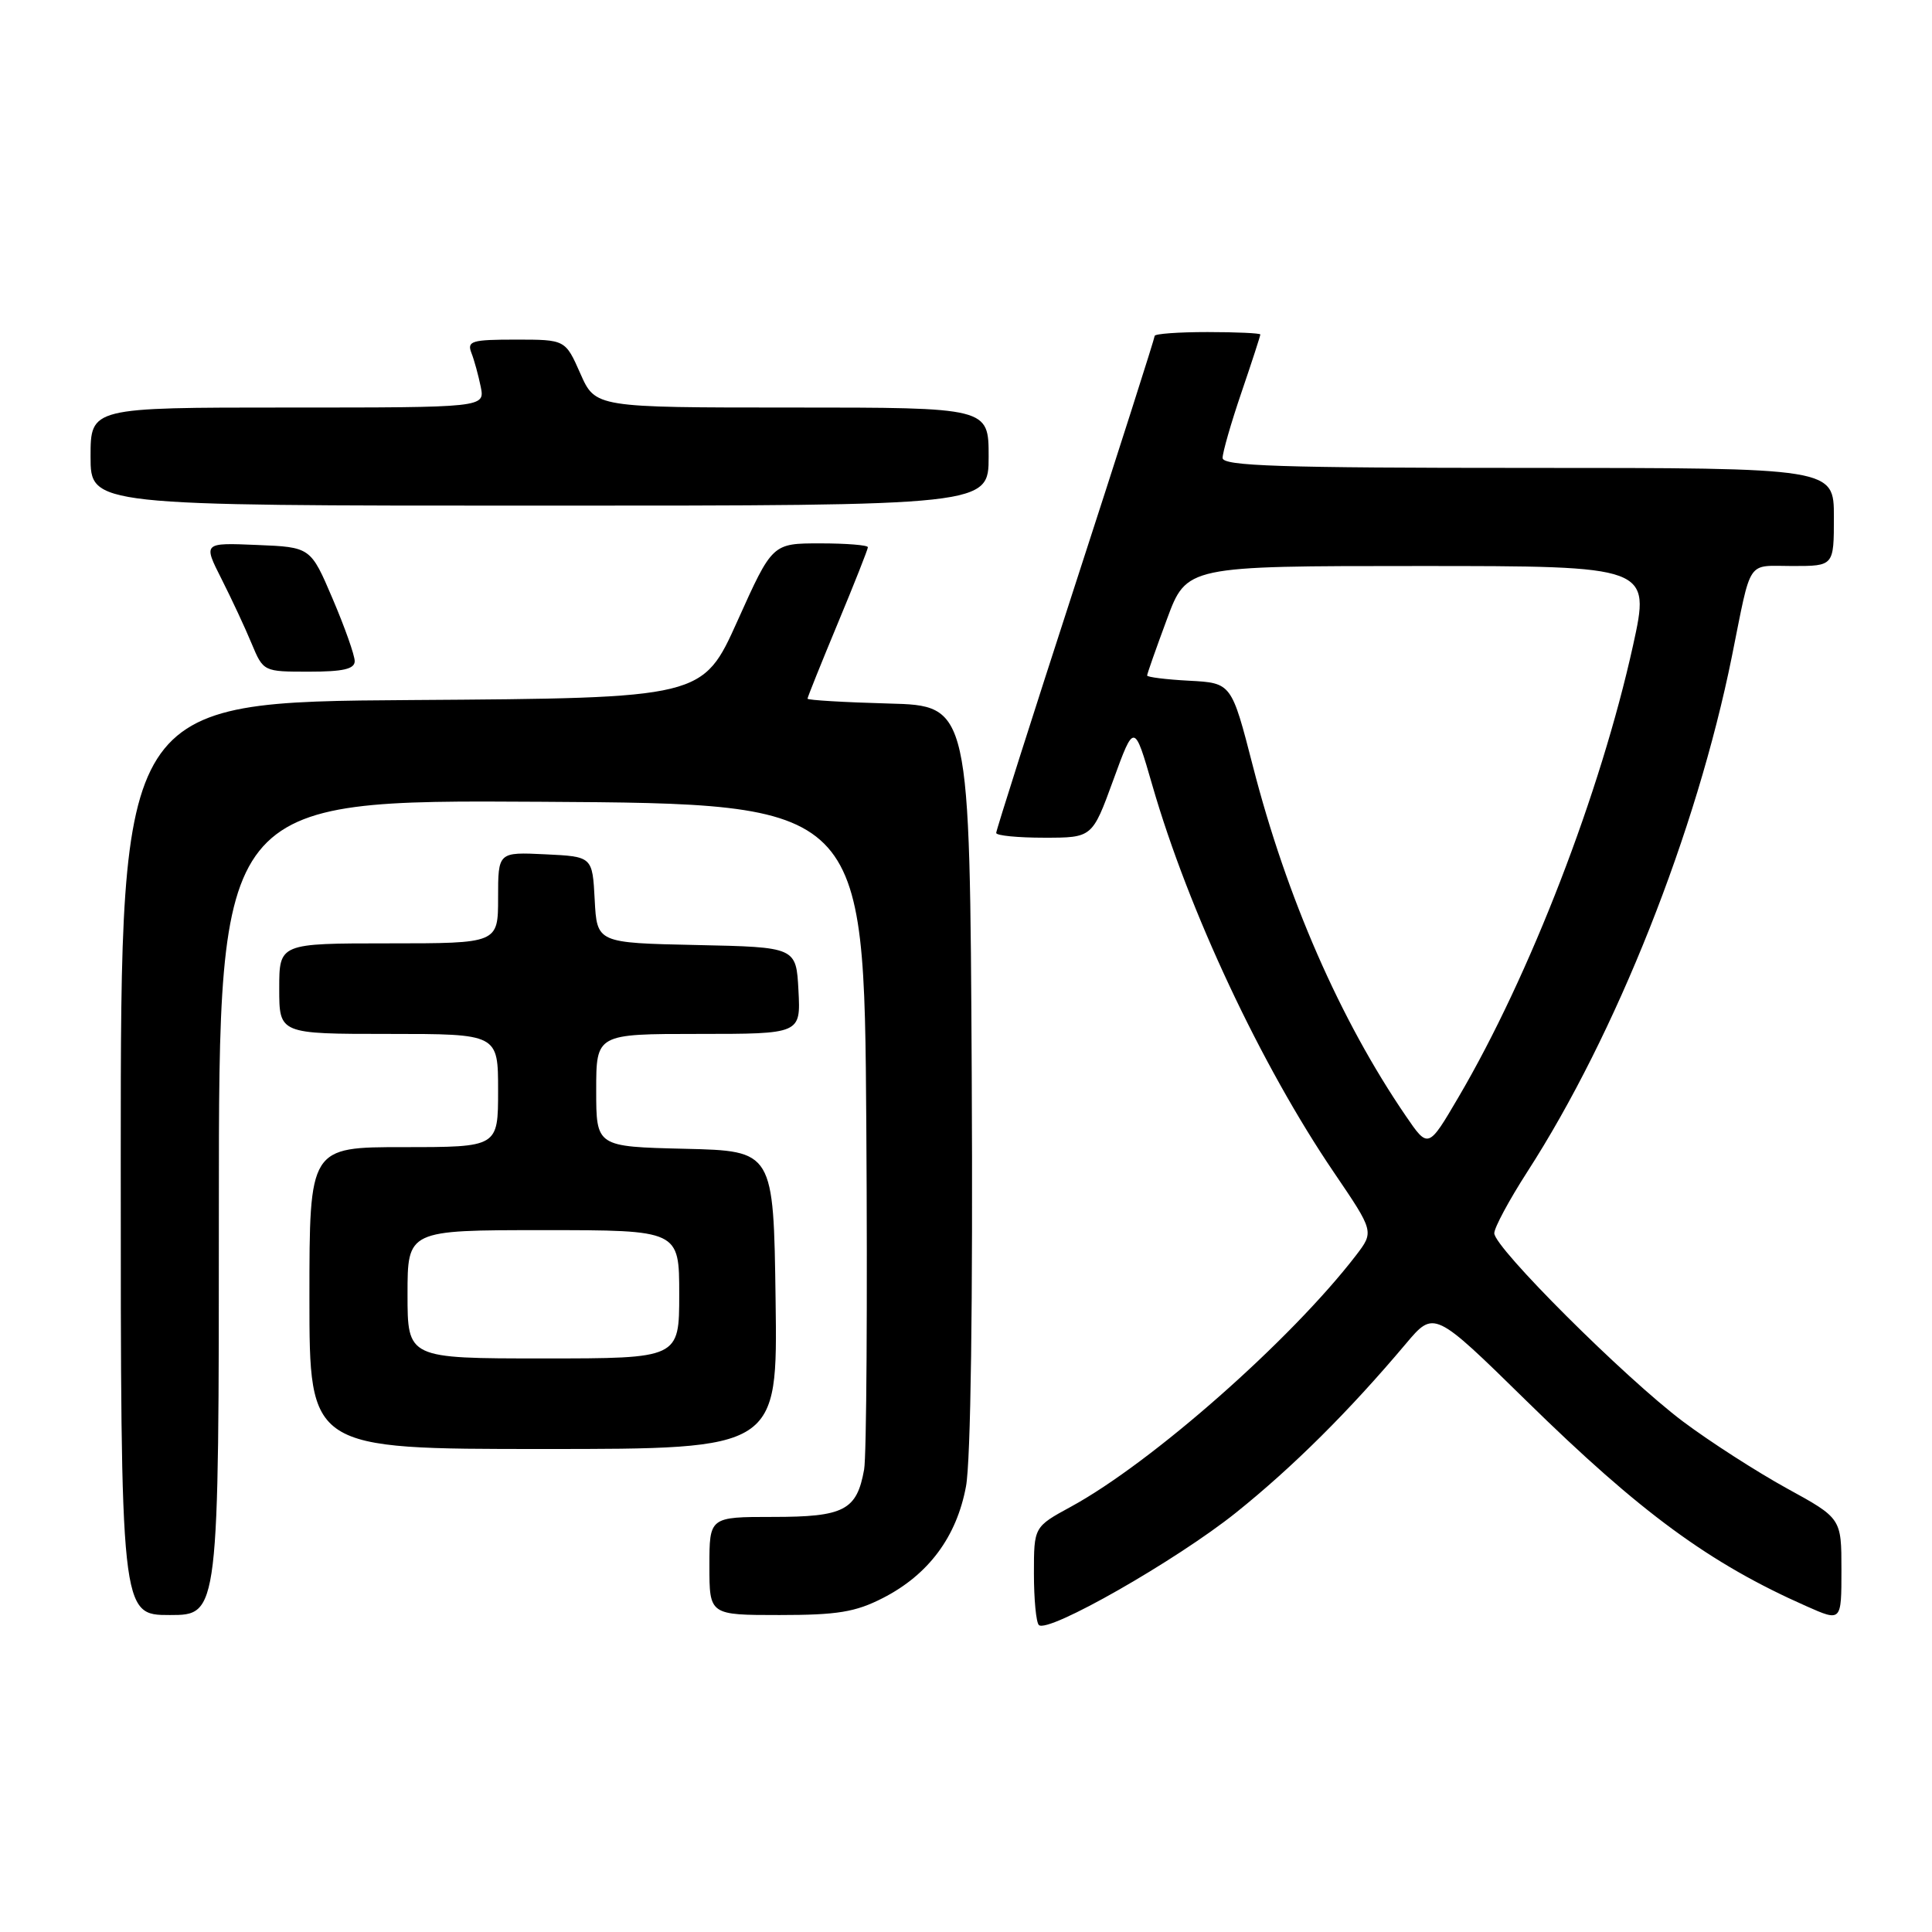 <?xml version="1.0" encoding="UTF-8" standalone="no"?>
<!DOCTYPE svg PUBLIC "-//W3C//DTD SVG 1.1//EN" "http://www.w3.org/Graphics/SVG/1.1/DTD/svg11.dtd" >
<svg xmlns="http://www.w3.org/2000/svg" xmlns:xlink="http://www.w3.org/1999/xlink" version="1.1" viewBox="0 0 256 256">
 <g >
 <path fill="currentColor"
d=" M 163.78 200.43 C 171.32 194.38 178.74 187.01 186.28 178.06 C 190.02 173.62 190.02 173.62 202.26 185.62 C 217.38 200.45 226.54 207.16 239.36 212.83 C 244.00 214.89 244.00 214.89 244.00 208.03 C 244.00 201.18 244.00 201.18 236.74 197.20 C 232.75 195.00 226.57 191.03 223.01 188.36 C 215.28 182.55 198.00 165.32 198.00 163.41 C 198.00 162.67 199.97 159.01 202.37 155.28 C 214.14 137.04 224.78 110.25 229.48 87.00 C 232.14 73.81 231.35 75.00 237.52 75.00 C 243.00 75.00 243.00 75.00 243.00 68.50 C 243.00 62.00 243.00 62.00 202.50 62.00 C 169.55 62.00 162.00 61.75 162.00 60.68 C 162.00 59.95 163.12 56.04 164.50 52.00 C 165.88 47.96 167.00 44.50 167.00 44.32 C 167.00 44.15 163.85 44.00 160.00 44.00 C 156.15 44.00 153.00 44.23 153.00 44.51 C 153.00 44.80 148.28 59.59 142.50 77.38 C 136.72 95.18 132.00 110.02 132.00 110.37 C 132.00 110.72 134.86 111.00 138.37 111.00 C 144.73 111.00 144.73 111.00 147.51 103.38 C 150.29 95.75 150.29 95.75 152.70 104.09 C 157.49 120.67 167.10 141.15 176.75 155.35 C 182.08 163.20 182.08 163.20 179.67 166.35 C 171.05 177.56 152.62 193.81 141.90 199.65 C 137.00 202.32 137.00 202.32 137.00 208.49 C 137.00 211.89 137.29 214.96 137.65 215.32 C 138.82 216.49 155.85 206.78 163.78 200.43 Z  M 29.00 159.99 C 29.00 105.98 29.00 105.98 71.75 106.24 C 114.50 106.50 114.50 106.50 114.79 149.00 C 114.95 172.38 114.82 192.95 114.50 194.72 C 113.53 200.13 111.85 201.00 102.43 201.00 C 94.00 201.00 94.00 201.00 94.00 207.50 C 94.00 214.00 94.00 214.00 103.29 214.00 C 110.95 214.00 113.35 213.61 116.98 211.75 C 123.03 208.66 126.76 203.64 128.00 196.95 C 128.63 193.56 128.92 172.58 128.76 142.47 C 128.50 93.50 128.50 93.50 117.75 93.22 C 111.84 93.06 107.00 92.77 107.00 92.58 C 107.00 92.39 108.80 87.91 111.00 82.62 C 113.20 77.34 115.00 72.78 115.00 72.51 C 115.00 72.23 112.15 72.00 108.67 72.00 C 102.34 72.00 102.34 72.00 97.73 82.25 C 93.12 92.50 93.12 92.50 54.56 92.76 C 16.00 93.02 16.00 93.02 16.00 153.51 C 16.00 214.00 16.00 214.00 22.50 214.00 C 29.00 214.00 29.00 214.00 29.00 159.99 Z  M 102.77 172.25 C 102.50 152.50 102.50 152.50 90.75 152.22 C 79.00 151.94 79.00 151.94 79.00 144.47 C 79.00 137.00 79.00 137.00 92.55 137.00 C 106.10 137.00 106.10 137.00 105.80 131.25 C 105.50 125.50 105.50 125.50 92.30 125.22 C 79.10 124.94 79.10 124.94 78.80 119.22 C 78.50 113.50 78.50 113.50 72.25 113.20 C 66.00 112.90 66.00 112.90 66.00 118.95 C 66.00 125.00 66.00 125.00 51.50 125.00 C 37.00 125.00 37.00 125.00 37.00 131.00 C 37.00 137.00 37.00 137.00 51.50 137.00 C 66.00 137.00 66.00 137.00 66.00 144.50 C 66.00 152.00 66.00 152.00 53.50 152.00 C 41.00 152.00 41.00 152.00 41.00 172.00 C 41.00 192.00 41.00 192.00 72.02 192.00 C 103.04 192.00 103.04 192.00 102.77 172.25 Z  M 47.00 87.60 C 47.00 86.83 45.69 83.12 44.08 79.35 C 41.16 72.50 41.16 72.50 34.04 72.21 C 26.92 71.91 26.92 71.91 29.35 76.71 C 30.68 79.34 32.48 83.19 33.33 85.25 C 34.90 89.00 34.90 89.00 40.95 89.00 C 45.47 89.00 47.00 88.65 47.00 87.60 Z  M 131.00 60.50 C 131.00 54.00 131.00 54.00 104.94 54.00 C 78.89 54.00 78.89 54.00 76.90 49.50 C 74.91 45.00 74.91 45.00 68.35 45.00 C 62.51 45.00 61.86 45.19 62.46 46.75 C 62.84 47.71 63.39 49.74 63.70 51.25 C 64.25 54.00 64.25 54.00 38.12 54.00 C 12.00 54.00 12.00 54.00 12.00 60.50 C 12.00 67.00 12.00 67.00 71.50 67.00 C 131.00 67.00 131.00 67.00 131.00 60.50 Z  M 186.27 147.86 C 177.57 135.13 170.49 118.93 166.02 101.54 C 163.18 90.50 163.18 90.50 157.59 90.20 C 154.51 90.04 152.00 89.72 152.00 89.51 C 152.00 89.29 153.18 85.94 154.62 82.06 C 157.23 75.00 157.23 75.00 187.97 75.00 C 218.70 75.00 218.70 75.00 216.38 85.55 C 212.07 105.06 202.73 129.25 193.27 145.36 C 189.25 152.22 189.25 152.22 186.27 147.86 Z  M 54.00 171.50 C 54.00 163.00 54.00 163.00 72.00 163.00 C 90.00 163.00 90.00 163.00 90.00 171.50 C 90.00 180.00 90.00 180.00 72.00 180.00 C 54.00 180.00 54.00 180.00 54.00 171.50 Z "/>
</g>
</svg>
